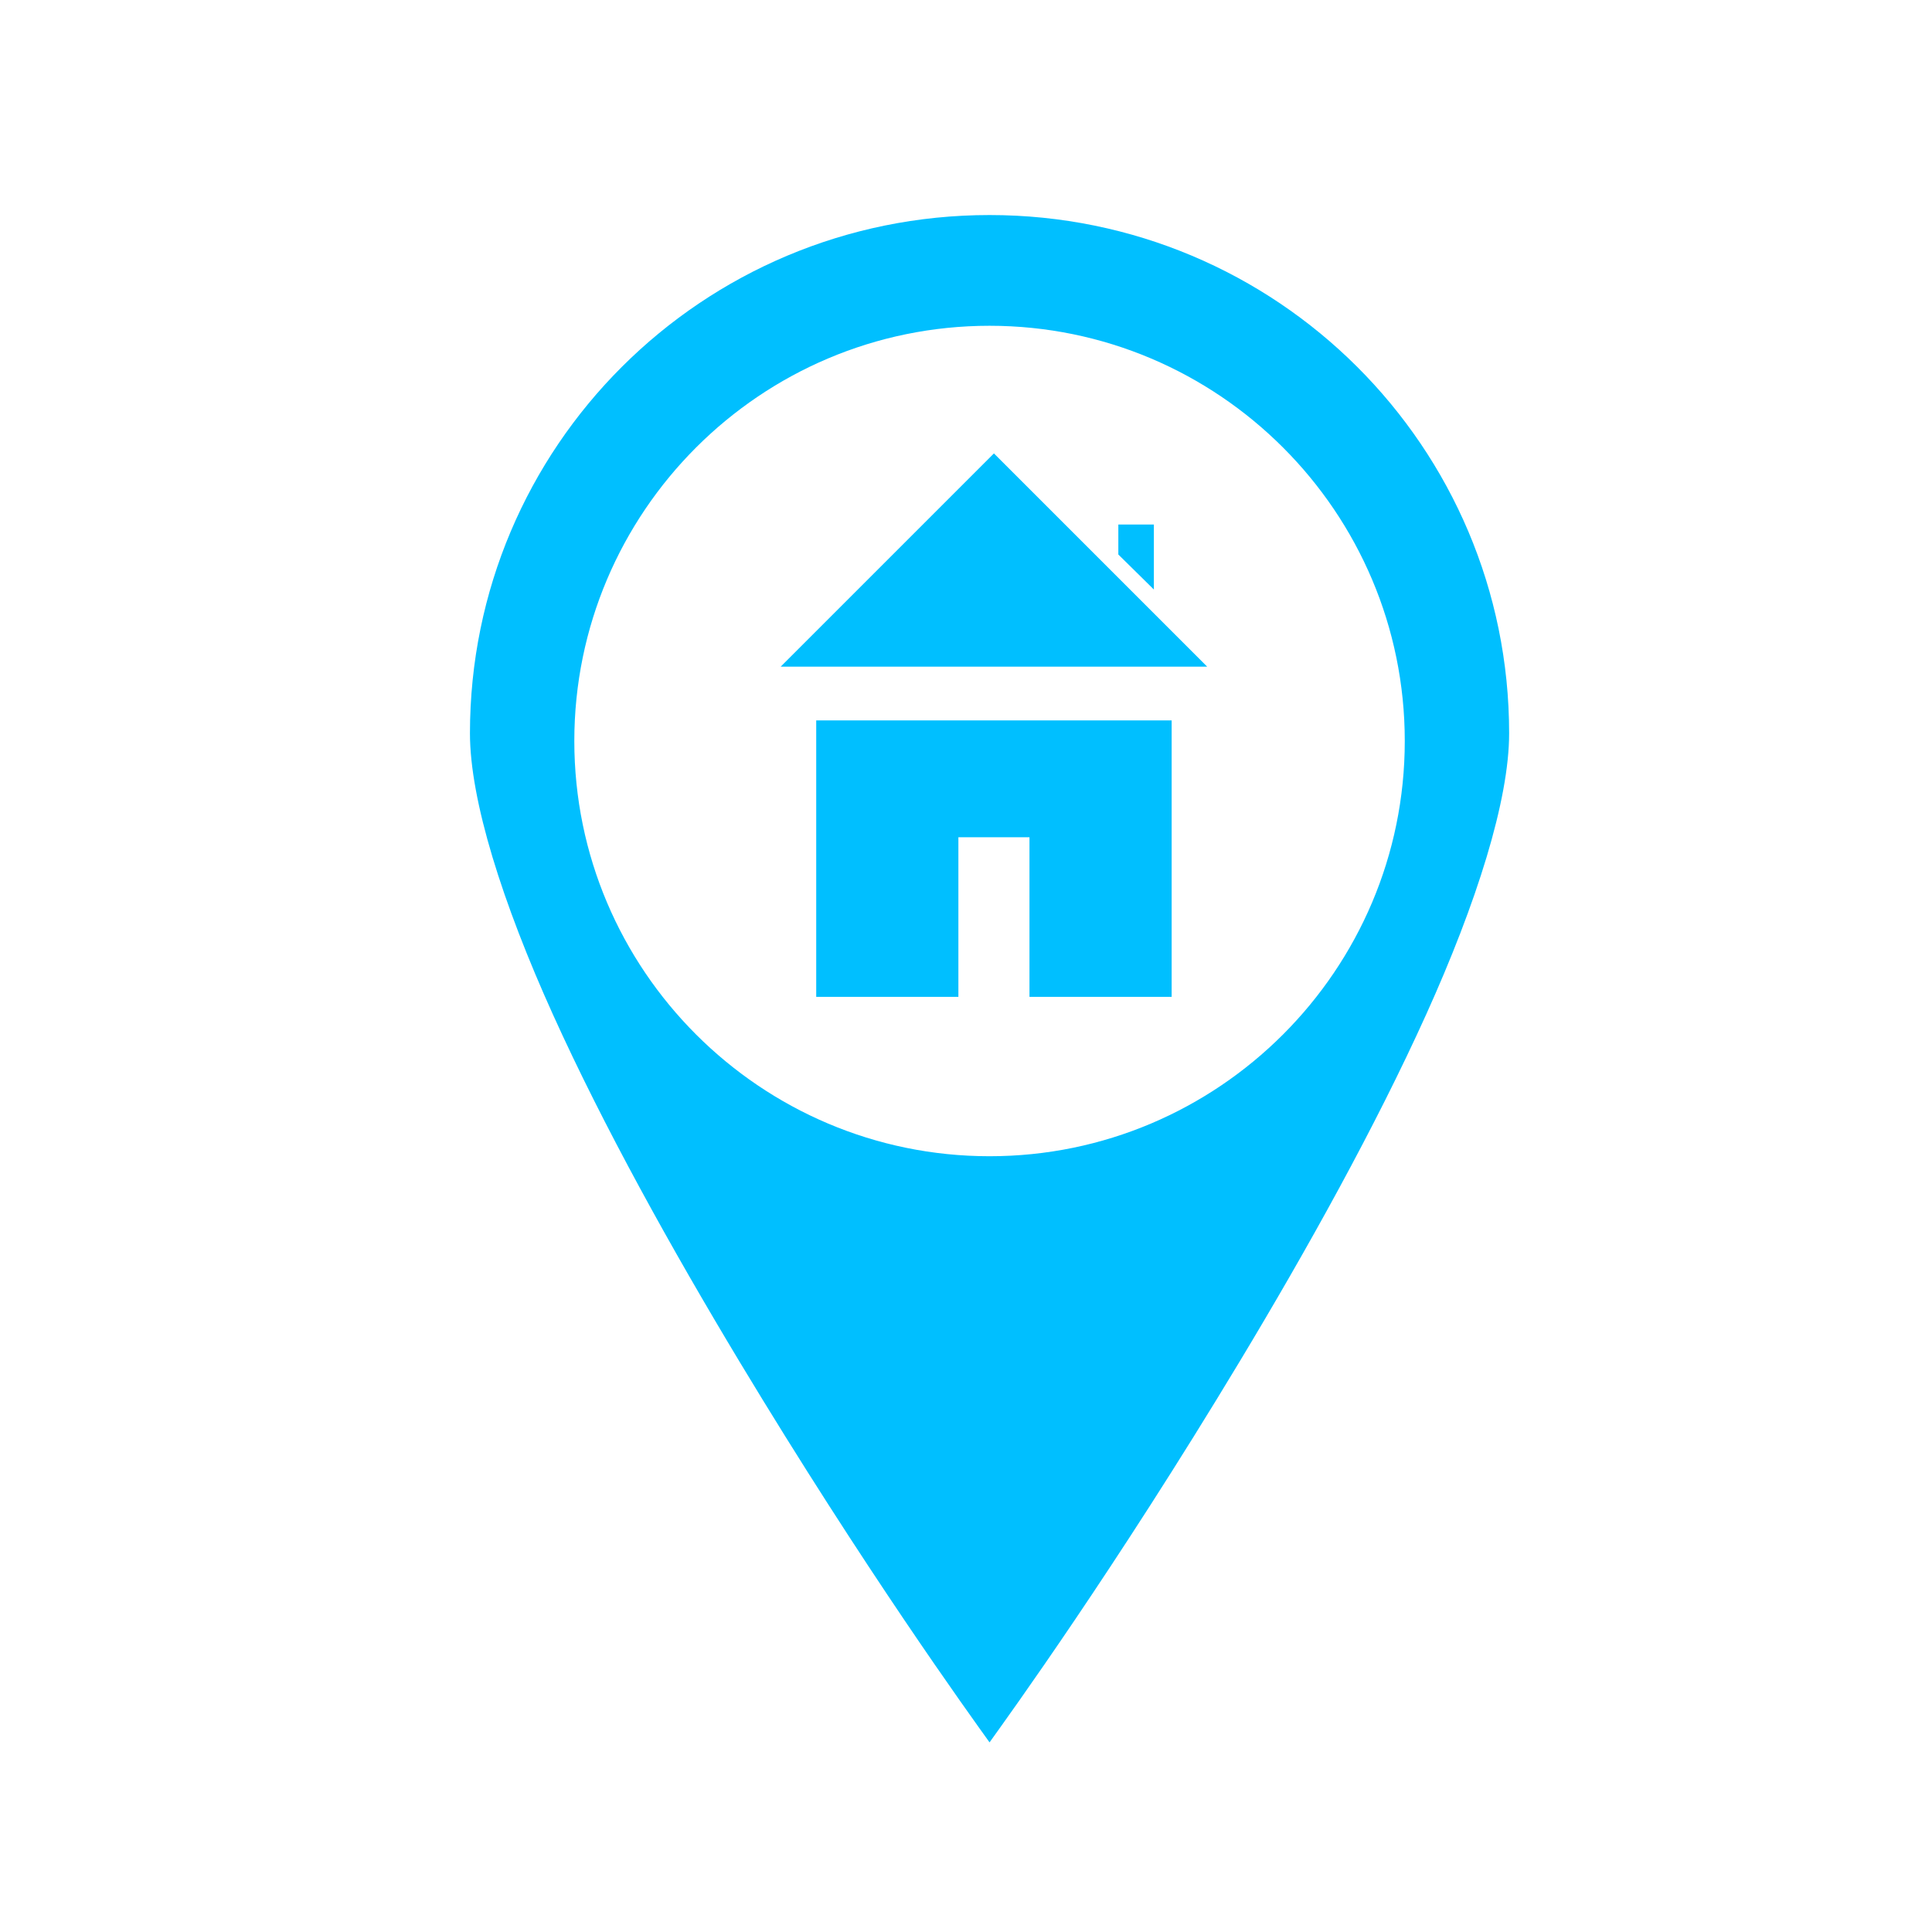 <svg id="SvgjsSvg1013" width="288" height="288" xmlns="http://www.w3.org/2000/svg" version="1.1" xmlns:xlink="http://www.w3.org/1999/xlink" xmlns:svgjs="http://svgjs.com/svgjs"><defs id="SvgjsDefs1014"></defs><g id="SvgjsG1015" transform="matrix(0.917,0,0,0.917,12.284,12.15)"><svg xmlns="http://www.w3.org/2000/svg" width="288" height="288" viewBox="0 0 32 32"><g transform="translate(441.385 -955.454)" fill="#00bfff" class="color000 svgShape"><path fill-rule="evenodd" d="m -184.778,845.74 -12,12 24,0 z m 7,4 0,1.688 2,1.971 0,-3.658 z m -17,11.022 0,15.556 8,0 0,-8.98 4,0 0,8.98 8,0 0,-15.556 z" transform="translate(-365.607 690.689) scale(.321)" fill="#00bfff" class="color000 svgShape"></path><path d="m -425,-62.496 c 5.19,0 9.385,4.187 9.385,9.361 0,1.21 -0.586,3.061 -1.5,5.082 -0.914,2.021 -2.142,4.23 -3.371,6.271 -2.255,3.746 -4.156,6.373 -4.514,6.873 -0.358,-0.5 -2.258,-3.127 -4.514,-6.873 -1.229,-2.042 -2.457,-4.25 -3.371,-6.271 -0.914,-2.021 -1.5,-3.872 -1.5,-5.082 0,-5.175 4.195,-9.361 9.385,-9.361 z m 0,2 c -4.136,0 -7.5,3.364 -7.5,7.5 0,4.136 3.364,7.5 7.5,7.5 4.136,0 7.5,-3.364 7.5,-7.5 0,-4.136 -3.364,-7.5 -7.5,-7.5 z" color="#000" font-family="sans-serif" font-weight="400" overflow="visible" transform="translate(0 1020.362)" style="line-height:normal;text-indent:0;text-align:start;text-decoration-line:none;text-decoration-style:solid;text-decoration-color:#000;text-transform:none;block-progression:tb;isolation:auto;mix-blend-mode:normal" fill="#00bfff" class="color000 svgShape"></path></g></svg></g></svg>